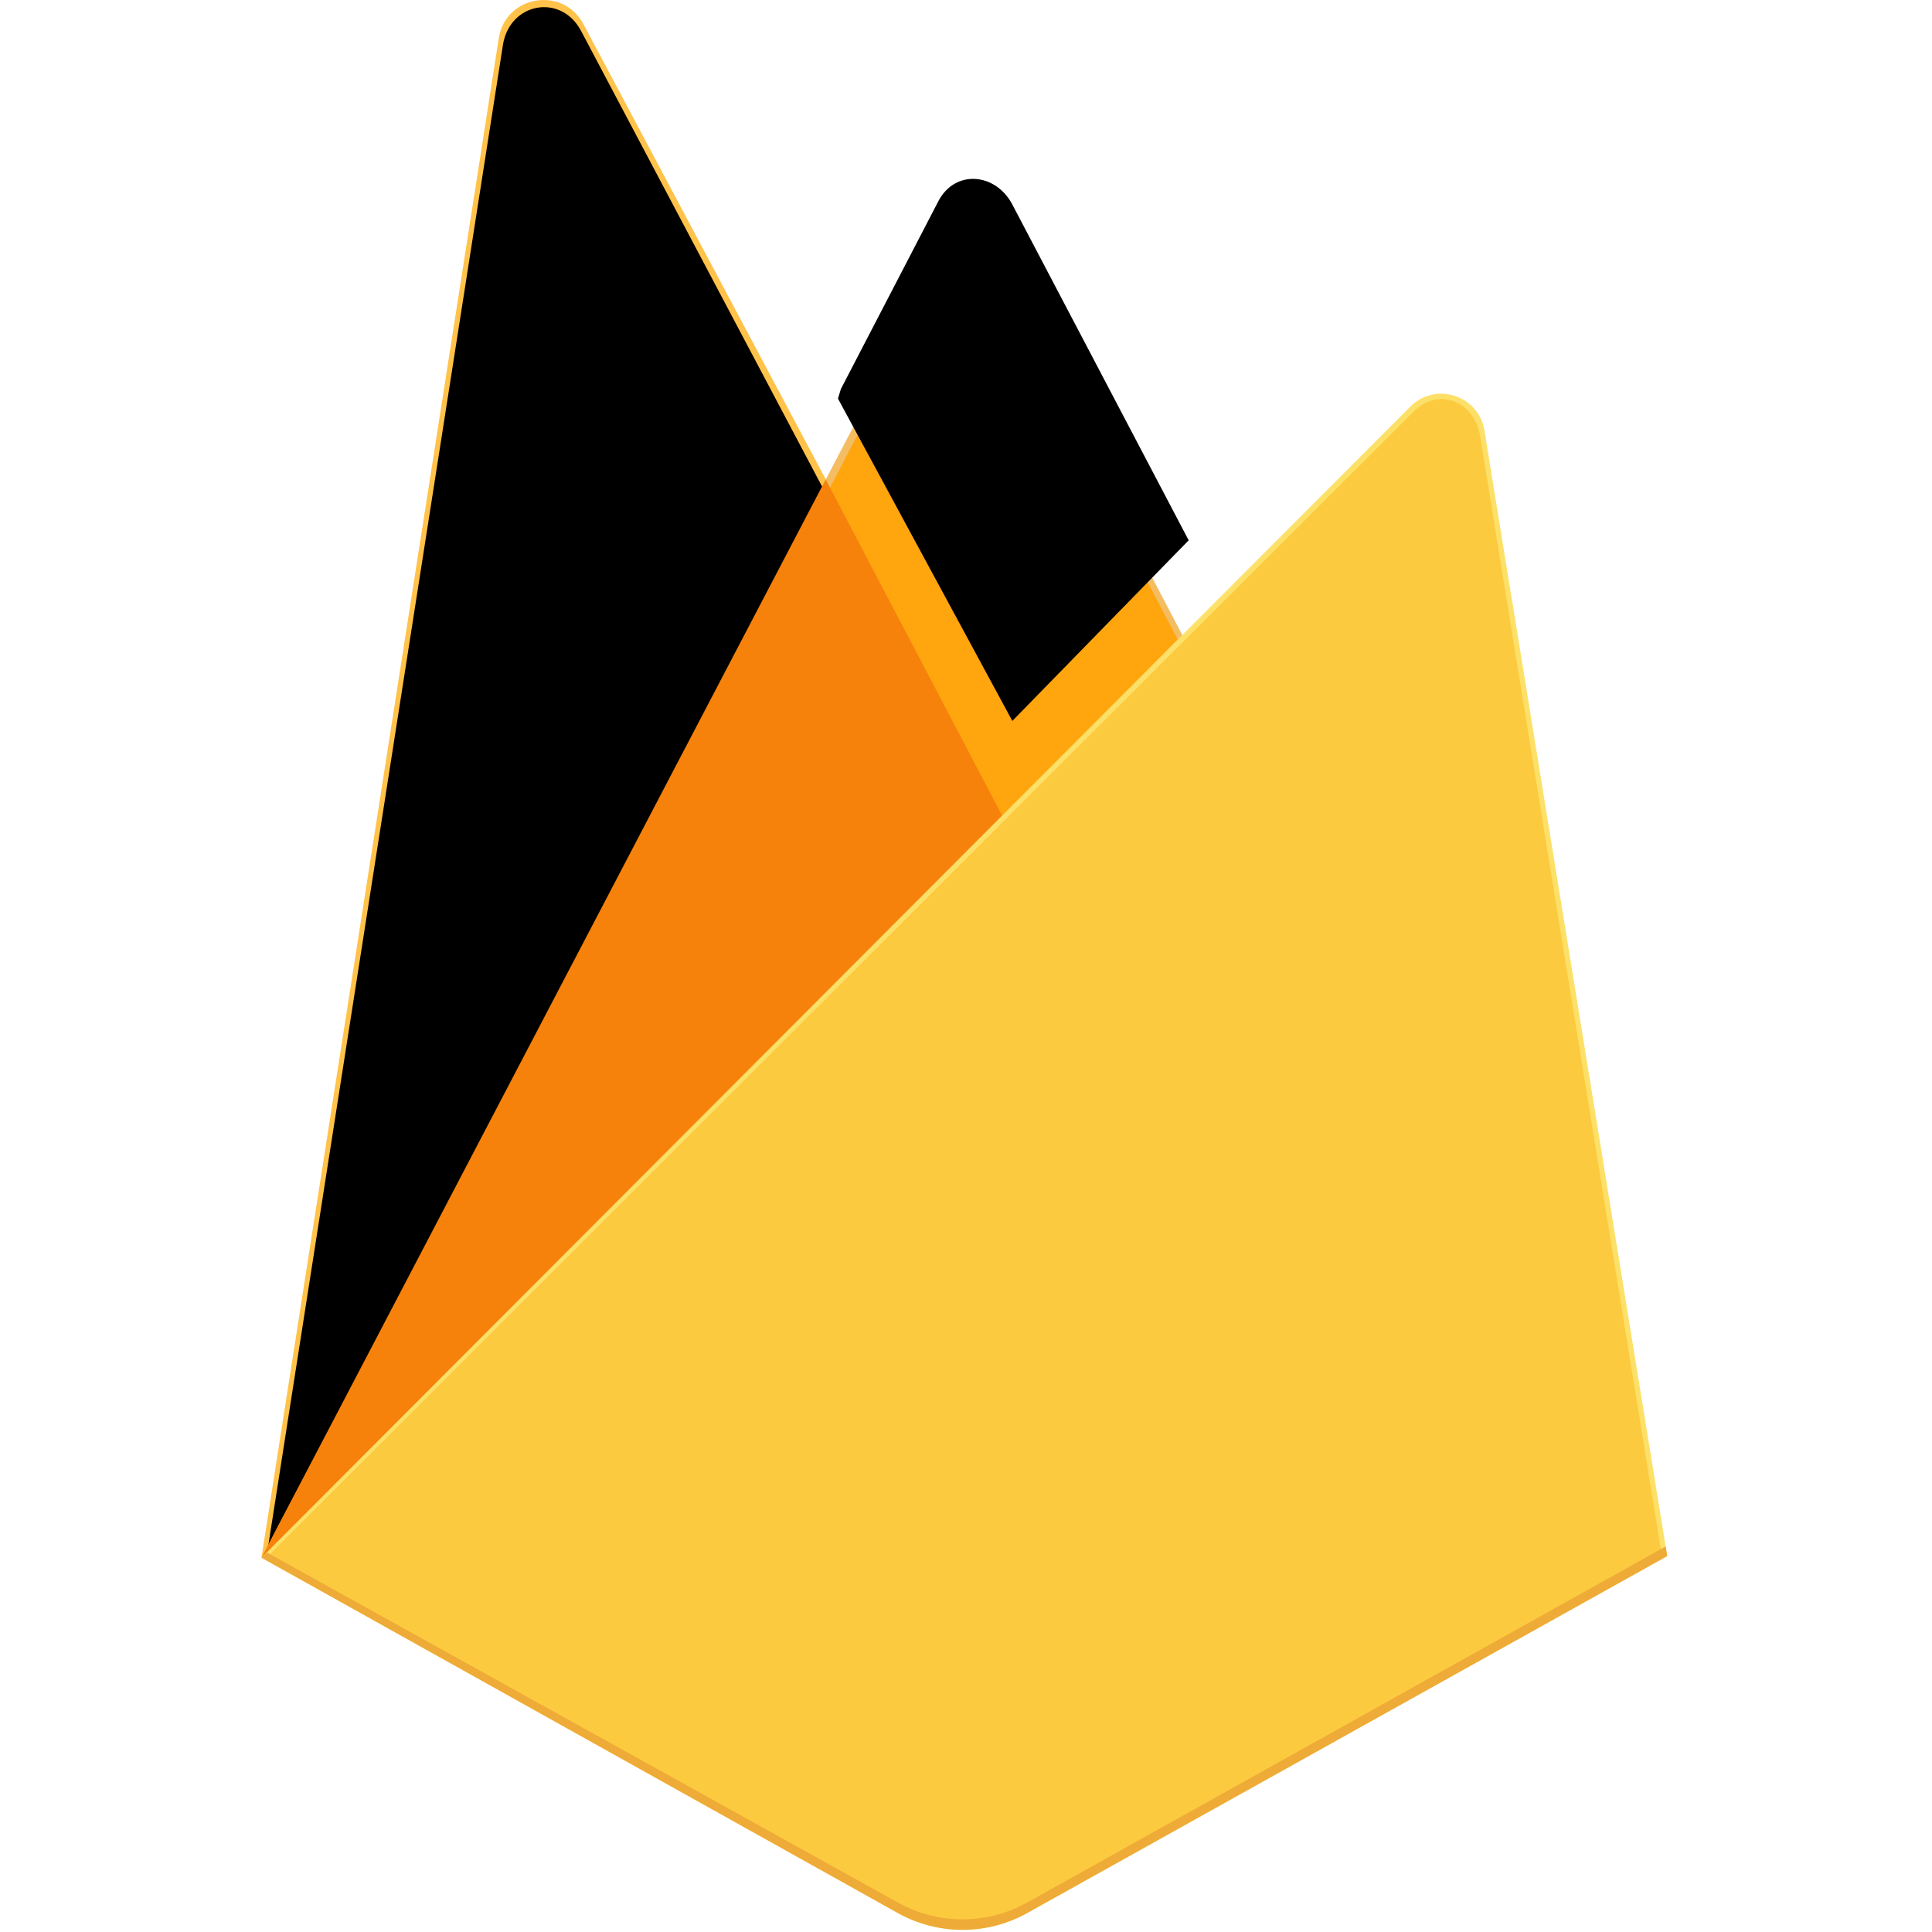 <svg width="400" height="400" viewBox="0 0 400 400" fill="none" xmlns="http://www.w3.org/2000/svg">
<path d="M54.131 322.504L56.55 319.117L170.971 102.008L171.213 99.71L120.773 4.967C116.548 -2.97 104.651 -0.963 103.264 7.921L54.131 322.504Z" fill="#FFC24A"/>
<path d="M55.559 319.922L57.388 316.354L170.611 101.52L120.298 6.391C116.116 -1.462 105.497 0.54 104.125 9.331L55.559 319.922Z" fill="#FFA712"/>
<g filter="url(#filter0_i_162_193)">
<path d="M55.559 319.922L57.388 316.354L170.611 101.52L120.298 6.391C116.116 -1.462 105.497 0.54 104.125 9.331L55.559 319.922Z" fill="black"/>
</g>
<path d="M207.982 171.374L245.538 132.911L207.971 61.196C204.405 54.407 194.448 54.388 190.92 61.196L170.85 99.474V102.734L207.982 171.374Z" fill="#F4BD62"/>
<path d="M207.313 169.771L243.824 132.378L207.313 62.854C203.846 56.255 195.423 55.563 191.993 62.182L171.816 101.053L171.213 103.04L207.313 169.771Z" fill="#FFA50E"/>
<g filter="url(#filter1_i_162_193)">
<path d="M207.313 169.771L243.824 132.378L207.313 62.854C203.846 56.255 195.423 55.563 191.993 62.182L171.816 101.053L171.213 103.04L207.313 169.771Z" fill="black"/>
</g>
<path d="M54.131 322.505L55.227 321.402L59.211 319.783L205.624 173.914L207.479 168.865L170.955 99.265L54.131 322.505Z" fill="#F6820C"/>
<path d="M212.673 396.07L345.18 322.169L307.34 89.127C306.157 81.836 297.212 78.954 291.993 84.182L54.131 322.505L185.878 396.063C194.204 400.712 204.345 400.714 212.673 396.07Z" fill="#FDE068"/>
<path d="M343.992 321.55L306.44 90.277C305.265 83.041 297.827 80.047 292.648 85.235L55.6 322.052L185.9 394.883C194.163 399.496 204.226 399.498 212.491 394.889L343.992 321.55Z" fill="#FCCA3F"/>
<path d="M212.673 393.893C204.345 398.537 194.204 398.535 185.878 393.886L55.192 321.384L54.131 322.505L185.878 396.063C194.204 400.712 204.345 400.714 212.673 396.07L345.18 322.169L344.856 320.173L212.673 393.893Z" fill="#EEAB37"/>
<defs>
<filter id="filter0_i_162_193" x="55.559" y="1.483" width="115.053" height="318.439" filterUnits="userSpaceOnUse" color-interpolation-filters="sRGB">
<feFlood flood-opacity="0" result="BackgroundImageFix"/>
<feBlend mode="normal" in="SourceGraphic" in2="BackgroundImageFix" result="shape"/>
<feColorMatrix in="SourceAlpha" type="matrix" values="0 0 0 0 0 0 0 0 0 0 0 0 0 0 0 0 0 0 127 0" result="hardAlpha"/>
<feOffset/>
<feGaussianBlur stdDeviation="39.886"/>
<feComposite in2="hardAlpha" operator="arithmetic" k2="-1" k3="1"/>
<feColorMatrix type="matrix" values="0 0 0 0 0 0 0 0 0 0 0 0 0 0 0 0 0 0 0.06 0"/>
<feBlend mode="normal" in2="shape" result="effect1_innerShadow_162_193"/>
</filter>
<filter id="filter1_i_162_193" x="171.213" y="41.594" width="74.891" height="128.178" filterUnits="userSpaceOnUse" color-interpolation-filters="sRGB">
<feFlood flood-opacity="0" result="BackgroundImageFix"/>
<feBlend mode="normal" in="SourceGraphic" in2="BackgroundImageFix" result="shape"/>
<feColorMatrix in="SourceAlpha" type="matrix" values="0 0 0 0 0 0 0 0 0 0 0 0 0 0 0 0 0 0 127 0" result="hardAlpha"/>
<feOffset dx="2.279" dy="-20.513"/>
<feGaussianBlur stdDeviation="7.977"/>
<feComposite in2="hardAlpha" operator="arithmetic" k2="-1" k3="1"/>
<feColorMatrix type="matrix" values="0 0 0 0 0 0 0 0 0 0 0 0 0 0 0 0 0 0 0.09 0"/>
<feBlend mode="normal" in2="shape" result="effect1_innerShadow_162_193"/>
</filter>
</defs>
</svg>
